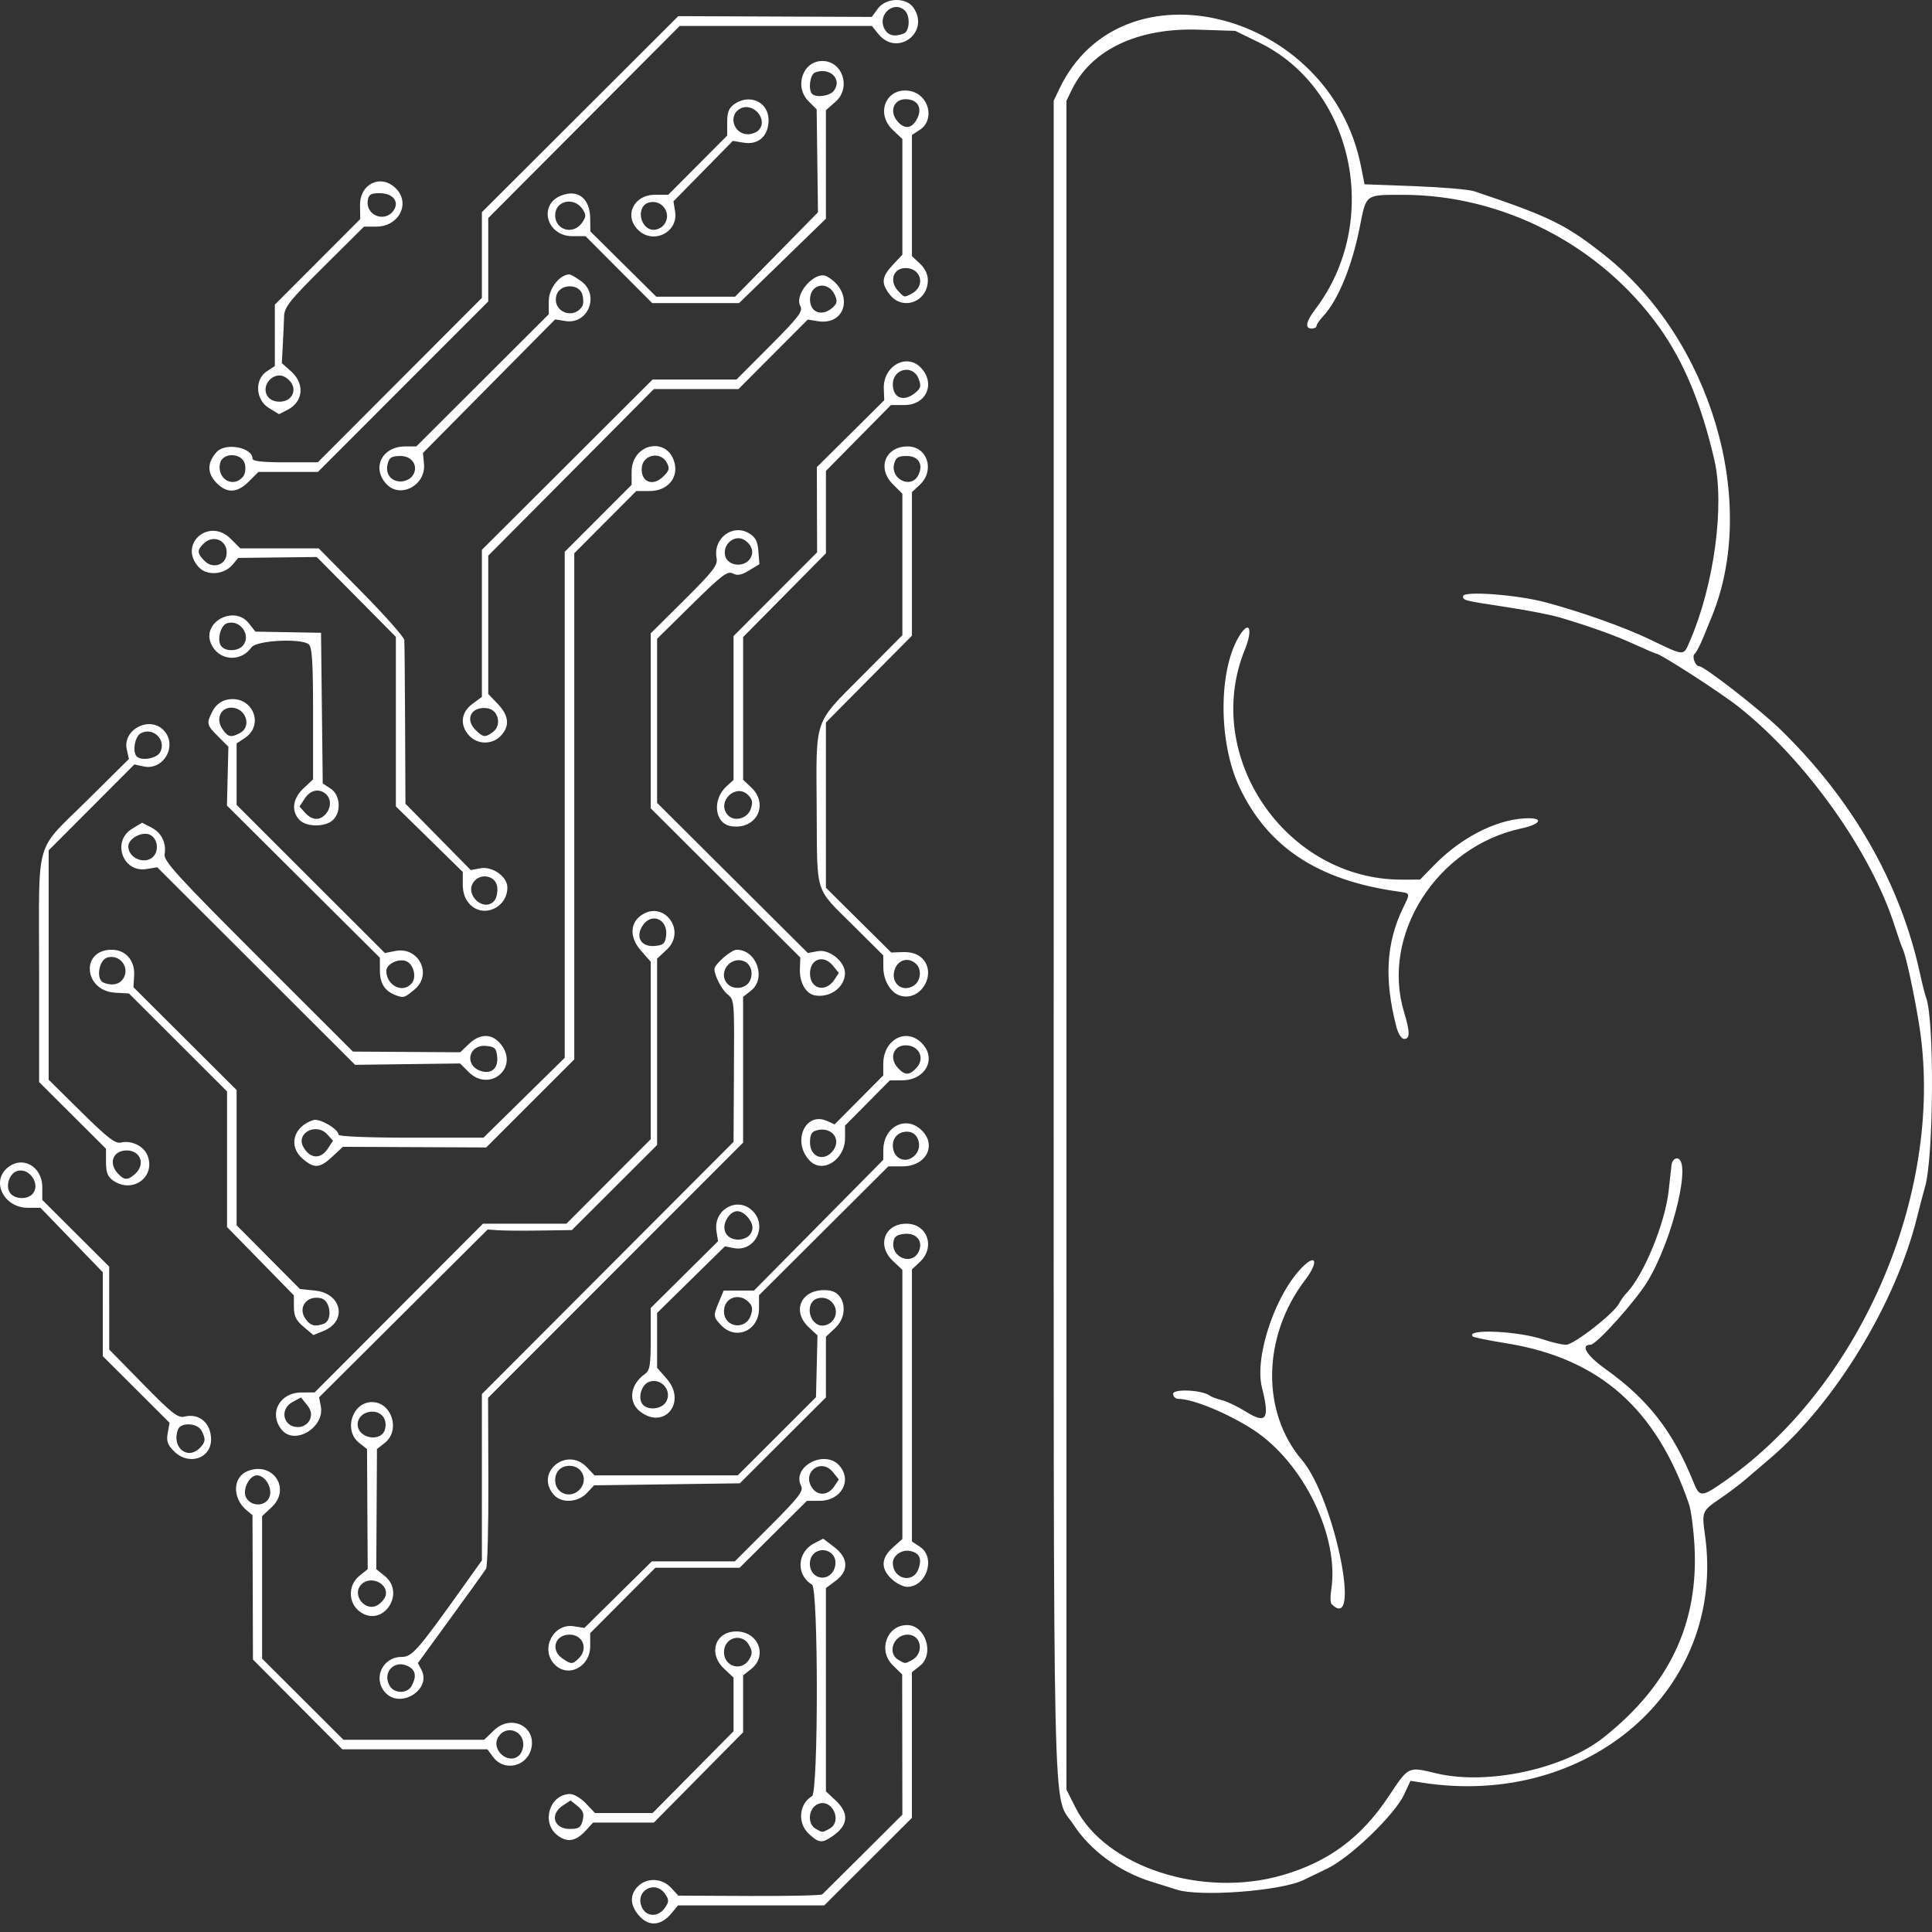 <svg width="192" height="192" viewBox="0 0 192 192" fill="none" xmlns="http://www.w3.org/2000/svg">
<rect x="0" y="0" width="192" height="192" fill="#333333" stroke="none"/>
<path d="M63.574 190.449C62.606 189.405 62.543 188.315 63.402 187.457C64.289 186.57 65.793 186.638 66.689 187.605L67.412 188.386L74.46 188.419C78.336 188.436 81.6 188.366 81.714 188.262C81.828 188.158 83.666 186.333 85.799 184.206L89.677 180.34L89.667 173.372L89.657 166.405L88.716 165.481C87.229 164.021 88.129 161.498 90.138 161.498C91.988 161.498 92.899 164.39 91.416 165.557L90.625 166.179V173.419V180.659L86.268 185.008L81.911 189.356H74.646H67.38L66.735 190.134C65.712 191.369 64.535 191.486 63.574 190.449ZM66.071 189.608C66.486 189.015 66.495 188.814 66.132 188.263C65.133 186.751 63.042 187.903 63.793 189.551C64.232 190.515 65.415 190.545 66.071 189.608ZM90.611 164.989C91.877 164.311 91.579 162.448 90.204 162.448C88.804 162.448 88.128 164.283 89.282 164.955C89.974 165.358 89.923 165.357 90.611 164.989ZM116.903 187.78C116.467 187.637 115.358 187.287 114.437 187.003C111.234 186.015 108.35 183.9 106.663 181.302C104.558 178.059 104.715 185.126 104.715 93.435V10.018L105.25 8.886C111.449 -4.226 132.205 1.068 135.256 16.54L135.606 18.314L140.579 18.5C143.315 18.603 145.98 18.83 146.502 19.006C154.016 21.526 155.623 22.315 159.482 25.378C170.046 33.764 174.807 49.864 170.106 61.303C169.963 61.651 169.584 62.577 169.263 63.361C168.942 64.144 168.564 64.868 168.423 64.969C168.103 65.197 168.465 66.21 168.867 66.21C169.365 66.21 174.884 70.502 176.893 72.453C184.086 79.437 188.859 87.773 190.809 96.759C191.036 97.804 191.306 98.872 191.409 99.133C192.251 101.272 192.174 115.031 191.304 117.969C191.149 118.492 190.793 119.845 190.512 120.977C188.387 129.54 182.349 139.448 175.913 144.934C175.059 145.662 173.933 146.624 173.411 147.073C172.889 147.522 171.786 148.351 170.961 148.915C169.138 150.163 169.113 150.222 169.438 152.528C171.589 167.804 157.899 179.775 141.279 177.15L140.171 176.975L139.54 178.338C138.618 180.329 134.223 184.569 131.929 185.681C130.89 186.185 129.817 186.704 129.543 186.835C127.257 187.936 119.205 188.537 116.903 187.78ZM127.463 186.348C132.048 185.016 135.287 182.609 138.007 178.514C140 175.513 139.919 175.553 142.703 176.225C147.78 177.451 155.406 175.815 159.393 172.645C165.921 167.455 168.826 161.303 168.394 153.584C168.302 151.93 168.055 150.078 167.847 149.468C164.59 139.962 158.924 134.979 149.682 133.492C147.95 133.213 146.459 132.911 146.369 132.82C145.58 132.031 150.853 132.261 153.404 133.127C154.234 133.409 155.237 133.64 155.632 133.64C156.403 133.64 160.342 130.579 160.891 129.553C161.071 129.216 161.403 128.751 161.628 128.52C163.349 126.751 165.49 121.545 165.836 118.286C165.948 117.241 166.073 116.101 166.116 115.753C166.158 115.405 166.392 115.12 166.636 115.12C168.174 115.12 166.28 123.108 163.742 127.323C162.57 129.269 158.646 133.64 158.07 133.64C157.022 133.64 157.682 134.718 159.544 136.047C163.8 139.083 166.264 142.256 168.31 147.331C168.919 148.842 169.098 148.826 171.63 147.032C185.202 137.414 193.373 117.972 190.696 101.666C190.192 98.591 189.412 94.988 189.122 94.385C188.996 94.123 188.621 93.055 188.288 92.01C185.937 84.626 179.426 75.489 172.778 70.244C170.922 68.781 164.972 64.943 164.558 64.943C164.489 64.943 163.532 64.532 162.432 64.03C160.468 63.134 158.192 62.315 155.05 61.374C154.179 61.113 151.829 60.652 149.826 60.349C145.472 59.69 145.394 59.67 145.394 59.255C145.394 58.698 150.771 59.097 153.625 59.865C157.24 60.839 161.438 62.333 163.972 63.549C167.486 65.234 167.282 65.226 167.939 63.711C170.341 58.167 171.413 50.235 170.373 45.716C169.1 40.192 167.337 35.942 164.907 32.542C159.061 24.363 149.346 19.347 139.379 19.362C135.653 19.367 135.782 19.272 135.141 22.523C134.367 26.452 132.979 29.835 131.479 31.445C131.123 31.827 130.832 32.255 130.832 32.396C130.832 32.538 130.618 32.653 130.357 32.653C129.652 32.653 129.779 31.962 130.711 30.736C137.332 22.021 134.555 8.82 125.134 4.226L122.759 3.068L119.061 2.949C113.061 2.756 108.448 4.949 106.52 8.91L105.981 10.018V93.935V177.852L106.897 179.662C109.87 185.537 119.492 188.666 127.463 186.348ZM132.331 159.409C132.207 159.286 132.19 158.66 132.293 158.018C133.137 152.739 129.539 145.337 124.552 142.093C122.042 140.461 118.559 139.021 117.118 139.021C116.825 139.021 116.586 138.794 116.586 138.517C116.586 137.991 119.477 138.134 120.227 138.696C120.401 138.827 120.943 139.03 121.432 139.146C121.92 139.263 122.983 139.771 123.793 140.276C125.862 141.564 126.208 141.052 125.41 137.883C124.624 134.763 126.849 128.324 129.598 125.763C130.87 124.578 130.958 125.555 129.725 127.17C125.451 132.769 125.309 140.314 129.388 145.095C132.583 148.841 135.384 162.462 132.331 159.409ZM138.777 102.061C137.547 97.344 137.746 93.724 139.429 90.242C140.177 88.693 140.209 88.781 138.825 88.583C130.948 87.457 125.991 84.18 123.179 78.239C121.029 73.694 121.075 66.335 123.276 63.021C124.206 61.62 124.493 62.636 123.711 64.56C119.405 75.158 127.785 87.433 139.316 87.418L141.121 87.415L142.545 85.958C145.17 83.274 148.544 81.521 151.449 81.332C153.455 81.202 153.273 81.876 151.181 82.329C142.783 84.143 137.201 92.894 139.534 100.586C140.13 102.551 140.134 103.248 139.549 103.248C139.281 103.248 138.957 102.75 138.777 102.061ZM55.379 182.374C53.759 181.1 54.623 178.318 56.648 178.287C57.025 178.282 57.737 178.704 58.23 179.226L59.126 180.176H61.992H64.858L68.879 176.112L72.899 172.049V169.384V166.719L71.949 165.823C70.347 164.311 71.071 162.131 73.175 162.131C75.368 162.131 76.317 164.555 74.64 165.873L73.849 166.496V169.325V172.153L69.415 176.639L64.981 181.125H61.96H58.94L58.242 181.891C57.228 183.006 56.367 183.151 55.379 182.374ZM57.904 180.914C58.067 180.262 57.954 179.938 57.41 179.498L56.705 178.927L55.938 179.429C54.601 180.305 55.029 181.759 56.623 181.759C57.517 181.759 57.726 181.62 57.904 180.914ZM74.436 164.936C74.78 164.386 74.784 164.12 74.458 163.512C73.767 162.219 71.949 162.71 71.949 164.189C71.949 165.624 73.681 166.144 74.436 164.936ZM80.385 182.249C79.232 181.18 79.393 179.27 80.701 178.498C81.335 178.124 81.334 157.851 80.7 157.477C79.091 156.53 79.201 154.259 80.898 153.382L81.809 152.91L82.894 153.738C84.33 154.833 84.382 156.116 83.029 157.116L82.08 157.818V167.92V178.022L83.029 178.909C84.416 180.205 84.314 181.4 82.722 182.489C81.684 183.199 81.377 183.168 80.385 182.249ZM82.417 181.747C83.791 181.012 82.675 178.652 81.258 179.297C80.332 179.719 80.203 181.239 81.051 181.733C81.746 182.138 81.688 182.137 82.417 181.747ZM83.029 155.287C83.029 154.335 81.996 153.753 81.13 154.217C80.228 154.699 80.278 156.235 81.209 156.664C82.1 157.073 83.029 156.37 83.029 155.287ZM49.029 174.636L48.434 173.844H41.225H34.017L29.577 169.383L25.138 164.922L25.116 157.749L25.093 150.576L24.508 150.088C23.048 148.87 23.117 146.766 24.636 146.183C27.145 145.22 28.944 147.965 26.996 149.785L26.047 150.672V157.752V164.831L30.087 168.863L34.128 172.895H41.12H48.113L49.112 171.939C50.764 170.361 53.241 171.52 52.819 173.674C52.454 175.534 50.144 176.12 49.029 174.636ZM51.626 174.414C51.834 174.205 52.005 173.735 52.005 173.369C52.005 171.946 50.275 171.411 49.53 172.604C48.726 173.892 50.562 175.477 51.626 174.414ZM26.819 148.64C27.041 147.755 26.316 146.619 25.53 146.619C24.771 146.619 24.056 148.074 24.452 148.814C24.992 149.822 26.551 149.708 26.819 148.64ZM38.283 168.2C37.027 166.812 38.011 164.664 39.904 164.664C40.954 164.664 41.468 164.076 46.106 157.573L47.89 155.072V146.806V138.54L60.395 126.009L72.899 113.478L72.936 107.018C72.98 99.157 73.001 99.411 72.251 98.769C71.694 98.293 71 96.925 71 96.307C71 95.831 72.668 94.385 73.216 94.385C75.183 94.385 76.181 97.231 74.64 98.444L73.849 99.066V106.31V113.553L61.177 126.234L48.505 138.915L48.533 147.192C48.549 151.745 48.447 155.662 48.305 155.897C48.164 156.132 46.581 158.338 44.787 160.8L41.526 165.277L41.876 165.932C42.924 167.891 39.793 169.868 38.283 168.2ZM40.914 167.534C41.411 166.604 41.31 165.989 40.597 165.607C39.239 164.88 37.976 166.143 38.703 167.501C39.146 168.329 40.478 168.348 40.914 167.534ZM74.488 97.538C74.93 96.714 74.623 95.738 73.845 95.491C72.452 95.049 71.313 96.787 72.329 97.804C72.923 98.397 74.107 98.251 74.488 97.538ZM55.062 165.351C53.685 163.83 55.011 161.297 57.018 161.616L58.074 161.784L61.427 158.475L64.779 155.167H68.903H73.026L76.474 151.718C79.371 148.821 79.874 148.176 79.619 147.682C78.626 145.755 81.988 143.984 83.434 145.673C84.713 147.166 83.575 149.152 81.441 149.152H80.193L76.849 152.476L73.505 155.8H69.318H65.132L61.893 159.05L58.653 162.3V163.591C58.653 165.701 56.384 166.812 55.062 165.351ZM57.523 164.799C58.479 163.843 57.929 162.448 56.596 162.448C55.151 162.448 54.685 163.971 55.875 164.804C56.751 165.418 56.905 165.418 57.523 164.799ZM82.922 147.693L83.363 147.027L82.775 146.3C81.587 144.834 79.637 146.336 80.721 147.883C81.294 148.702 82.315 148.614 82.922 147.693ZM35.77 160.172C34.583 159.307 34.561 157.526 35.726 156.598L36.542 155.947L36.508 149.976L36.474 144.004L35.692 143.389C34.116 142.15 35.002 139.338 36.968 139.338C38.934 139.338 39.82 142.15 38.244 143.389L37.462 144.004L37.428 149.976L37.394 155.947L38.21 156.598C40.396 158.341 38.024 161.814 35.77 160.172ZM38.34 158.517C38.574 157.337 36.813 156.556 35.923 157.446C34.876 158.494 36.351 160.296 37.587 159.477C37.943 159.241 38.282 158.809 38.34 158.517ZM38.264 142.025C38.506 141.06 37.94 140.288 36.993 140.288C36.18 140.288 35.544 140.843 35.544 141.554C35.544 142.966 37.924 143.378 38.264 142.025ZM88.616 156.923C87.51 155.898 87.547 154.843 88.728 153.792L89.677 152.946V139.572V126.198L88.728 125.302C87.108 123.773 87.898 121.61 90.075 121.61C92.161 121.61 92.984 123.938 91.419 125.409L90.627 126.152V139.673V153.194L91.419 153.713C93.026 154.766 92.093 157.699 90.15 157.699C89.767 157.699 89.076 157.35 88.616 156.923ZM91.259 155.961C91.658 154.911 91.388 154.315 90.43 154.132C89.602 153.973 88.728 154.584 88.728 155.322C88.728 156.915 90.706 157.415 91.259 155.961ZM91.26 124.459C91.813 123.425 91.126 122.501 89.894 122.62C89.118 122.695 88.862 122.886 88.782 123.448C88.568 124.958 90.558 125.77 91.26 124.459ZM55.062 148.573C53.081 146.384 56.314 143.675 58.336 145.828L59.08 146.619H66.199H73.318L77.206 142.734L81.093 138.85L81.166 135.778L81.24 132.706L80.393 131.922C78.521 130.186 79.763 127.905 82.396 128.244C83.988 128.449 84.37 130.685 83.029 131.95L82.079 132.846V135.859V138.872L77.802 143.141L73.524 147.41L66.282 147.511L59.04 147.611L58.317 148.381C57.436 149.319 55.822 149.413 55.062 148.573ZM57.568 148.066C58.498 147.136 57.903 145.669 56.595 145.669C55.747 145.669 55.171 146.245 55.171 147.094C55.171 148.401 56.638 148.996 57.568 148.066ZM82.649 131.36C83.666 130.344 82.694 128.668 81.292 129.02C79.938 129.36 80.35 131.74 81.763 131.74C82.041 131.74 82.44 131.569 82.649 131.36ZM17.294 144.227C16.647 143.58 16.522 143.216 16.669 142.407L16.853 141.396L13.535 138.085L10.217 134.774V130.604V126.435L7.119 123.231L4.021 120.027H2.747C0.455 120.027 -0.881 117.519 0.666 116.119C2.154 114.772 4.203 115.862 4.203 118V119.247L7.527 122.56L10.851 125.872L10.852 129.993L10.853 134.114L14.214 137.542C17.087 140.473 17.684 140.943 18.334 140.78C19.791 140.414 20.968 141.421 20.976 143.04C20.985 144.959 18.748 145.681 17.294 144.227ZM19.85 143.906C20.434 143.322 20.465 142.998 20.02 142.166C19.614 141.407 17.969 141.329 17.691 142.055C17.021 143.801 18.601 145.155 19.85 143.906ZM3.189 118.697C4.112 117.775 2.953 115.979 1.693 116.379C0.893 116.633 0.504 117.96 1.04 118.606C1.511 119.173 2.665 119.222 3.189 118.697ZM28.01 142.106C26.669 140.491 27.762 138.392 29.947 138.383L31.27 138.378L39.633 129.994L47.997 121.61H52.142H56.288L60.478 117.411L64.668 113.213V104.394V95.576L63.688 94.46C62.602 93.223 62.582 91.829 63.64 91.026C65.883 89.323 68.317 92.455 66.251 94.385L65.301 95.272V104.531V113.789L61.067 118.016L56.833 122.243L53.706 122.289C51.987 122.315 50.104 122.302 49.521 122.261L48.462 122.187L40.086 130.525L31.711 138.863L31.883 139.76C32.284 141.85 29.298 143.658 28.01 142.106ZM30.824 141.015C31.005 140.521 30.91 140.109 30.496 139.598L29.913 138.878L29.087 139.32C27.655 140.086 28.21 142 29.808 141.805C30.249 141.751 30.675 141.419 30.824 141.015ZM66.199 92.976C66.386 91.333 64.745 90.64 63.861 91.989C63.113 93.131 63.724 94.139 65.085 94.007C65.938 93.925 66.109 93.767 66.199 92.976ZM63.603 140.265C62.393 139.313 62.617 137.592 64.085 136.55C64.583 136.197 64.668 135.687 64.668 133.062V129.988L68.013 126.669L71.358 123.351L71.201 122.337C70.87 120.199 73.305 118.85 74.798 120.344C76.323 121.869 75 124.452 72.907 124.033L72.042 123.86L68.671 127.17L65.301 130.48V133.205V135.93L66.251 137.012C68.299 139.345 66.009 142.158 63.603 140.265ZM66.182 139.331C66.865 138.237 65.7 136.867 64.483 137.334C63.804 137.595 63.411 138.738 63.767 139.417C64.171 140.188 65.68 140.134 66.182 139.331ZM74.418 122.813C74.945 122.286 74.893 121.606 74.274 120.922C73.615 120.193 72.931 120.184 72.39 120.897C71.56 121.991 72.075 123.193 73.374 123.193C73.739 123.193 74.209 123.022 74.418 122.813ZM30.179 131.864C29.427 131.232 29.211 130.793 29.209 129.892L29.205 128.733L25.885 125.337L22.564 121.942V115.203V108.464L17.689 103.597L12.815 98.73L11.455 98.654C8.319 98.477 7.979 94.385 11.101 94.385C12.488 94.385 13.42 95.456 13.332 96.95L13.264 98.11L18.389 103.218L23.514 108.326V115.047V121.768L26.66 124.934L29.806 128.1L31.319 128.258C33.969 128.535 34.545 131.291 32.157 132.265L31.145 132.678L30.179 131.864ZM32.193 131.548C33.065 131.213 32.854 129.26 31.921 129.026C30.517 128.673 29.556 129.92 30.353 131.058C30.843 131.758 31.317 131.884 32.193 131.548ZM12.054 97.487C13.07 96.47 12.098 94.795 10.697 95.147C9.819 95.367 9.505 97.338 10.297 97.657C10.999 97.941 11.665 97.876 12.054 97.487ZM71.645 131.68C70.876 130.855 70.869 130.767 71.458 129.356L71.917 128.258H73.422H74.927L81.352 121.761L87.778 115.264L87.785 114.242C87.8 112.103 89.812 110.905 91.353 112.118C93.214 113.582 92.179 115.912 89.668 115.912H88.284L81.858 122.314L75.432 128.717V130.021C75.432 132.248 73.118 133.262 71.645 131.68ZM74.606 130.74C74.83 130.1 74.78 129.777 74.397 129.394C73.421 128.418 71.949 128.971 71.949 130.316C71.949 131.914 74.077 132.254 74.606 130.74ZM91.003 114.724C91.666 113.95 91.283 112.617 90.359 112.484C89.446 112.352 88.727 112.944 88.727 113.829C88.727 115.206 90.121 115.754 91.003 114.724ZM11.238 117.318C10.7 116.942 10.534 116.511 10.534 115.492V114.159L7.21 110.846L3.886 107.534V96.19C3.886 82.988 3.371 84.782 8.675 79.525L12.809 75.429L12.598 74.469C12.172 72.527 14.816 71.125 16.233 72.541C17.705 74.014 16.292 76.612 14.261 76.166L13.355 75.967L9.096 80.237L4.836 84.506V95.904V107.303L8.081 110.509C10.678 113.075 11.464 113.682 12.016 113.547C13.067 113.29 14.307 113.902 14.67 114.856C15.48 116.989 13.152 118.659 11.238 117.318ZM13.438 116.654C14.473 115.717 13.969 114.329 12.592 114.329C11.244 114.329 10.755 115.564 11.691 116.599C12.339 117.314 12.696 117.325 13.438 116.654ZM15.916 74.757C16.567 73.54 15.218 72.215 13.994 72.87C13.398 73.189 13.133 74.718 13.595 75.179C14.066 75.651 15.586 75.374 15.916 74.757ZM30.083 115.162C28.613 113.898 29.154 111.942 31.149 111.309C31.762 111.115 33.644 112.215 33.644 112.767C33.644 112.941 36.606 113.062 40.846 113.062L48.048 113.061L52.084 109.093L56.121 105.124V79.982V54.839L59.445 51.511L62.769 48.183V46.908C62.769 43.975 66.5 43.314 67.066 46.147C67.359 47.613 66.239 48.798 64.56 48.798H63.232L60.151 51.891L57.071 54.983V80.132V105.282L52.695 109.657L48.319 114.033L41.197 114.001L34.074 113.969L33.034 114.94C31.785 116.107 31.23 116.149 30.083 115.162ZM32.571 114.162L33.094 113.363L32.529 112.738C31.445 111.54 29.397 112.584 30.133 113.958C30.776 115.159 31.858 115.25 32.571 114.162ZM66.262 45.97C65.653 44.831 63.907 45.167 63.782 46.447C63.643 47.871 64.834 48.399 65.888 47.381C66.521 46.769 66.577 46.558 66.262 45.97ZM80.462 115.339C78.674 113.464 80.027 110.415 82.206 111.407L82.94 111.742L85.359 109.308L87.778 106.875V105.738C87.778 103.379 89.954 102.122 91.517 103.578C93.163 105.111 92.033 107.364 89.618 107.364H88.433L86.206 109.613L83.979 111.862V113.11C83.979 115.26 81.739 116.679 80.462 115.339ZM82.829 114.292C83.623 113.16 82.61 111.95 81.181 112.324C80.654 112.462 80.497 112.743 80.497 113.548C80.497 115.038 81.976 115.51 82.829 114.292ZM91.103 106.096C91.951 105.159 91.319 103.882 90.007 103.882C88.789 103.882 88.34 105.144 89.214 106.111C89.926 106.897 90.382 106.894 91.103 106.096ZM46.562 106.525L45.723 105.686L40.504 105.753L35.286 105.821L25.456 96.005L15.626 86.189L14.54 86.365C12.201 86.745 11.085 83.606 13.119 82.369L14.122 81.76L15.032 82.231C16.056 82.76 16.547 83.75 16.359 84.903C16.251 85.562 17.649 87.096 25.65 95.092L35.069 104.506L40.403 104.539L45.737 104.573L46.593 103.752C47.722 102.671 48.918 102.688 49.791 103.798C51.614 106.115 48.652 108.616 46.562 106.525ZM49.412 105.048C49.327 104.171 49.183 104.027 48.307 103.942C46.605 103.777 46.103 105.801 47.697 106.403C48.772 106.81 49.525 106.214 49.412 105.048ZM15.22 85.141C15.817 84.543 15.667 83.363 14.945 82.977C14.177 82.566 12.75 83.306 12.75 84.117C12.75 85.282 14.396 85.965 15.22 85.141ZM39.342 98.909C38.255 98.509 37.76 97.749 37.754 96.472L37.749 95.176L30.151 87.616L22.553 80.056L22.625 77.132L22.698 74.209L21.681 73.192C20.521 72.033 20.492 71.894 21.134 70.652C21.429 70.082 21.952 69.668 22.54 69.539C25.011 68.996 26.391 71.995 24.3 73.365L23.514 73.88V76.933V79.986L30.883 87.35L38.252 94.713L39.289 94.506C41.595 94.045 42.998 96.815 41.218 98.314C40.202 99.168 40.119 99.194 39.342 98.909ZM40.922 97.713C41.448 97.079 41.075 95.741 40.303 95.496C39.527 95.25 38.393 95.83 38.393 96.474C38.393 97.958 40.046 98.768 40.922 97.713ZM23.851 72.847C25.065 72.197 24.423 70.325 22.987 70.325C21.923 70.325 21.437 71.432 22.074 72.404C22.632 73.255 22.943 73.333 23.851 72.847ZM80.96 98.915C80.069 98.743 79.441 97.616 79.493 96.282L79.537 95.162L72.103 87.745L64.668 80.328V71.636V62.943L68.018 59.613C70.877 56.772 71.346 56.165 71.214 55.475C70.838 53.51 72.802 52.01 74.448 53.004C75.082 53.387 75.296 53.799 75.37 54.785L75.468 56.067L74.446 56.688C73.673 57.158 73.277 57.231 72.822 56.987C72.305 56.711 71.725 57.152 68.76 60.074L65.301 63.482V71.635V79.788L72.792 87.249L80.282 94.711L81.273 94.525C82.432 94.307 83.984 95.572 83.972 96.723C83.957 98.119 82.465 99.205 80.96 98.915ZM82.922 97.358L83.363 96.692L82.775 95.965C81.856 94.83 80.497 95.291 80.497 96.739C80.497 98.295 82.043 98.69 82.922 97.358ZM74.469 55.62C74.978 55.007 74.784 54.192 74.007 53.68C73.048 53.047 71.775 54.075 72.068 55.244C72.309 56.202 73.794 56.434 74.469 55.62ZM89.361 98.912C88.477 98.593 87.792 97.4 87.785 96.169L87.778 94.946L84.77 91.953C80.921 88.124 81.216 89.061 81.162 80.455C81.105 71.205 80.822 72.043 85.647 67.184L89.677 63.126V56.096V49.066L88.727 48.116C87.13 46.519 87.977 44.366 90.202 44.366C92.164 44.366 92.926 46.748 91.418 48.165L90.627 48.908V56.041V63.174L86.353 67.487L82.079 71.8V80.012V88.223L85.324 91.441L88.569 94.659L89.742 94.618C90.485 94.592 91.151 94.791 91.562 95.163C93.244 96.685 91.486 99.679 89.361 98.912ZM90.822 97.941C91.489 97.501 91.623 96.376 91.073 95.826C90.325 95.078 89.272 95.331 88.917 96.344C88.45 97.679 89.669 98.701 90.822 97.941ZM91.233 47.267C91.807 46.194 91.307 45.316 90.121 45.316C89.248 45.316 89.02 45.459 88.857 46.111C88.48 47.611 90.519 48.601 91.233 47.267ZM46.679 89.853C46.215 89.36 45.99 88.718 45.99 87.887V86.653L42.666 83.397L39.342 80.141V71.716V63.292L35.411 59.323L31.48 55.355L27.576 55.4L23.672 55.446L23.132 56.097C22.285 57.118 20.584 57.256 19.759 56.371C17.662 54.119 20.751 51.368 22.929 53.547L23.879 54.497H27.777H31.675L35.904 58.782C38.231 61.139 40.154 63.312 40.179 63.61C40.204 63.908 40.24 67.689 40.258 72.012L40.292 79.872L43.537 83.169L46.782 86.466L47.74 86.288C48.935 86.066 50.422 87.121 50.422 88.192C50.422 90.22 48.023 91.284 46.679 89.853ZM49.14 89.497C49.348 89.246 49.473 88.641 49.416 88.151C49.288 87.035 47.787 86.703 47.082 87.634C46.111 88.914 48.117 90.73 49.14 89.497ZM22.509 55.157C22.718 53.751 21.228 53.029 20.212 54.044C19.562 54.695 19.585 54.999 20.341 55.755C21.119 56.534 22.355 56.193 22.509 55.157ZM72.658 82.105C70.997 81.846 70.74 79.453 72.23 78.111L72.899 77.508V70.359V63.211L77.05 59.051L81.202 54.891L81.189 50.657L81.177 46.424L84.526 43.1L87.875 39.776L87.831 38.628C87.745 36.377 90.11 35.047 91.523 36.551C93.001 38.124 92.058 40.251 89.884 40.251H88.541L85.311 43.525L82.081 46.799V50.893V54.987L77.966 59.149L73.85 63.311V70.403V77.496L74.642 78.239C76.463 79.95 75.157 82.495 72.658 82.105ZM74.606 80.405C74.835 79.749 74.778 79.44 74.346 79.008C73.141 77.803 71.203 79.649 72.294 80.964C72.914 81.711 74.264 81.385 74.606 80.405ZM90.929 39.06C91.516 38.585 91.569 38.373 91.289 37.635C90.736 36.181 88.728 36.619 88.728 38.193C88.728 39.558 89.795 39.978 90.929 39.06ZM29.736 81.459C28.925 80.563 29.09 79.358 30.162 78.346L31.112 77.45V70.919C31.112 65.801 31.018 64.311 30.681 64.031C29.929 63.406 25.475 63.641 24.992 64.33C23.907 65.879 21.671 65.659 20.956 63.932C20.075 61.805 23.286 60.109 24.727 61.94L25.38 62.77L28.641 62.828L31.903 62.886L31.988 70.372L32.073 77.858L32.858 78.372C33.829 79.008 33.942 80.721 33.065 81.514C32.283 82.222 30.398 82.191 29.736 81.459ZM32.494 80.736C32.97 80.057 32.861 79.222 32.243 78.798C31.581 78.345 30.803 78.566 30.286 79.356L29.762 80.155L30.328 80.78C31.062 81.592 31.907 81.574 32.494 80.736ZM24.143 64.156C25.002 63.122 23.857 61.526 22.554 61.939C21.899 62.147 21.53 63.666 21.998 64.231C22.445 64.772 23.668 64.729 24.143 64.156ZM46.636 73.115C45.676 72.085 45.8 70.801 46.94 69.958L47.89 69.256V61.948V54.639L56.372 46.179L64.853 37.718H69.022H73.191L76.526 34.371C79.398 31.489 79.816 30.939 79.536 30.417C78.894 29.216 81.04 26.829 82.183 27.473C84.879 28.991 84.17 32.391 81.256 31.918L80.273 31.758L76.829 35.213L73.385 38.668H69.181H64.977L56.75 46.945L48.523 55.222V62.094V68.965L49.473 69.959C50.581 71.119 50.681 72.145 49.777 73.115C48.936 74.018 47.477 74.017 46.636 73.115ZM48.965 72.763C49.914 72.068 49.532 70.508 48.38 70.377C46.832 70.201 46.177 71.462 47.257 72.541C48.001 73.285 48.213 73.313 48.965 72.763ZM82.746 30.565C83.196 30.158 83.239 29.915 82.966 29.316C82.301 27.857 80.497 28.186 80.497 29.767C80.497 31.073 81.71 31.503 82.746 30.565ZM21.459 47.928C20.572 46.98 20.596 45.956 21.53 44.92C22.402 43.952 25.097 44.457 25.097 45.588C25.097 45.835 26.121 45.947 28.341 45.944L31.586 45.939L39.738 37.771L47.89 29.603V25.344V21.085L57.648 11.345L67.407 1.605L77.023 1.643L86.64 1.681L87.235 0.864C88.035 -0.235 90.033 -0.299 90.767 0.75C92.478 3.192 89.16 5.702 87.291 3.38L86.646 2.579H77.097H67.548L58.035 12.123L48.523 21.668V25.813V29.958L40.057 38.428L31.591 46.899H28.636H25.681L24.731 47.849C23.549 49.031 22.514 49.056 21.459 47.928ZM24.143 47.378C24.368 47.108 24.449 46.568 24.335 46.111C24.047 44.964 22.077 44.937 21.859 46.077C21.565 47.617 23.181 48.537 24.143 47.378ZM89.81 3.336C90.401 3.109 90.481 1.609 89.931 1.059C88.884 0.013 87.22 1.386 87.852 2.774C88.193 3.521 88.842 3.708 89.81 3.336ZM38.405 48.105C36.903 46.493 37.964 44.366 40.27 44.366H41.373L47.955 37.797L54.537 31.228L54.537 29.904C54.538 28.669 55.63 27.271 56.596 27.271C56.716 27.271 57.228 27.566 57.734 27.926C59.629 29.275 58.474 32.267 56.198 31.906L55.167 31.742L48.6 38.377L42.033 45.013L42.136 46.107C42.335 48.22 39.785 49.586 38.405 48.105ZM40.922 47.378C41.672 46.474 41.051 45.316 39.817 45.316C38.911 45.316 38.687 45.453 38.522 46.111C38.278 47.084 38.847 47.848 39.817 47.848C40.21 47.848 40.707 47.637 40.922 47.378ZM57.874 30.417C57.987 30.234 57.992 29.736 57.886 29.311C57.588 28.127 55.589 28.182 55.288 29.382C54.885 30.985 57 31.831 57.874 30.417ZM26.732 40.553C25.389 39.736 25.272 37.716 26.521 36.898L27.313 36.379V33.327V30.274L31.557 26.023L35.801 21.771L35.78 20.398C35.748 18.253 37.873 17.254 39.342 18.724C40.832 20.213 39.639 22.523 37.381 22.523H36.171L32.217 26.451C28.785 29.86 28.259 30.52 28.233 31.438C28.217 32.019 28.16 33.303 28.105 34.29L28.007 36.086L28.926 36.904C30.305 38.133 30.149 39.913 28.593 40.718L27.734 41.162L26.732 40.553ZM28.883 39.474C29.395 38.858 29.197 38.047 28.406 37.523C27.171 36.704 25.695 38.507 26.743 39.554C27.264 40.075 28.42 40.032 28.883 39.474ZM39.151 20.861C39.693 19.994 39.011 19.199 37.725 19.199C36.845 19.199 36.633 19.33 36.548 19.928C36.332 21.452 38.332 22.168 39.151 20.861ZM61.502 26.796L58.19 23.472H56.888C54.299 23.472 53.458 20.304 55.811 19.417C57.468 18.792 58.637 19.744 58.655 21.731L58.667 22.997L61.945 26.242L65.223 29.487H69.136H73.049L77.169 25.293L81.288 21.098L81.223 15.982L81.158 10.866L80.353 10.061C78.903 8.611 79.773 6.061 81.719 6.061C83.745 6.061 84.608 8.732 83.029 10.117L82.08 10.95L82.08 16.341L82.08 21.731L77.765 25.926L73.45 30.12H69.133H64.815L61.502 26.796ZM57.84 22.142C58.255 21.548 58.265 21.347 57.901 20.796C57.059 19.521 55.171 19.932 55.171 21.39C55.171 22.875 56.971 23.382 57.84 22.142ZM82.879 9.004C83.722 7.851 82.459 6.642 80.998 7.203C80.5 7.394 80.293 8.917 80.708 9.332C81.119 9.743 82.49 9.536 82.879 9.004ZM88.434 29.286C87.545 28.155 87.608 27.521 88.728 26.322L89.677 25.305V19.56V13.815L88.728 12.918C86.935 11.226 88.118 8.588 90.464 9.048C92.322 9.412 92.939 11.9 91.419 12.896L90.627 13.415V19.436V25.457L91.419 26.191C91.912 26.648 92.21 27.27 92.21 27.841C92.21 29.98 89.728 30.931 88.434 29.286ZM90.611 29.18C92.002 28.435 91.563 26.638 89.989 26.638C88.789 26.638 88.347 27.909 89.214 28.867C89.865 29.586 89.856 29.584 90.611 29.18ZM91.153 11.776C91.689 10.701 91.178 9.86 89.989 9.86C88.781 9.86 88.347 11.131 89.225 12.1C89.942 12.892 90.656 12.772 91.153 11.776ZM63.402 22.839C61.986 21.423 62.983 19.358 65.082 19.356L66.409 19.355L69.338 16.414L72.266 13.473V12.159C72.266 11.16 72.435 10.727 72.97 10.353C74.512 9.272 76.381 10.14 76.381 11.935C76.381 13.499 75.382 14.418 73.935 14.183L72.826 14.003L69.877 17.006L66.927 20.009L67.092 21.028C67.426 23.095 64.898 24.335 63.402 22.839ZM65.871 22.459C66.888 21.443 65.916 19.767 64.514 20.119C63.16 20.459 63.572 22.839 64.985 22.839C65.263 22.839 65.662 22.668 65.871 22.459ZM75.368 12.962C76.404 11.927 74.867 10.095 73.553 10.798C72.331 11.452 72.903 13.342 74.324 13.342C74.689 13.342 75.159 13.171 75.368 12.962Z" fill="white"/>
</svg>
